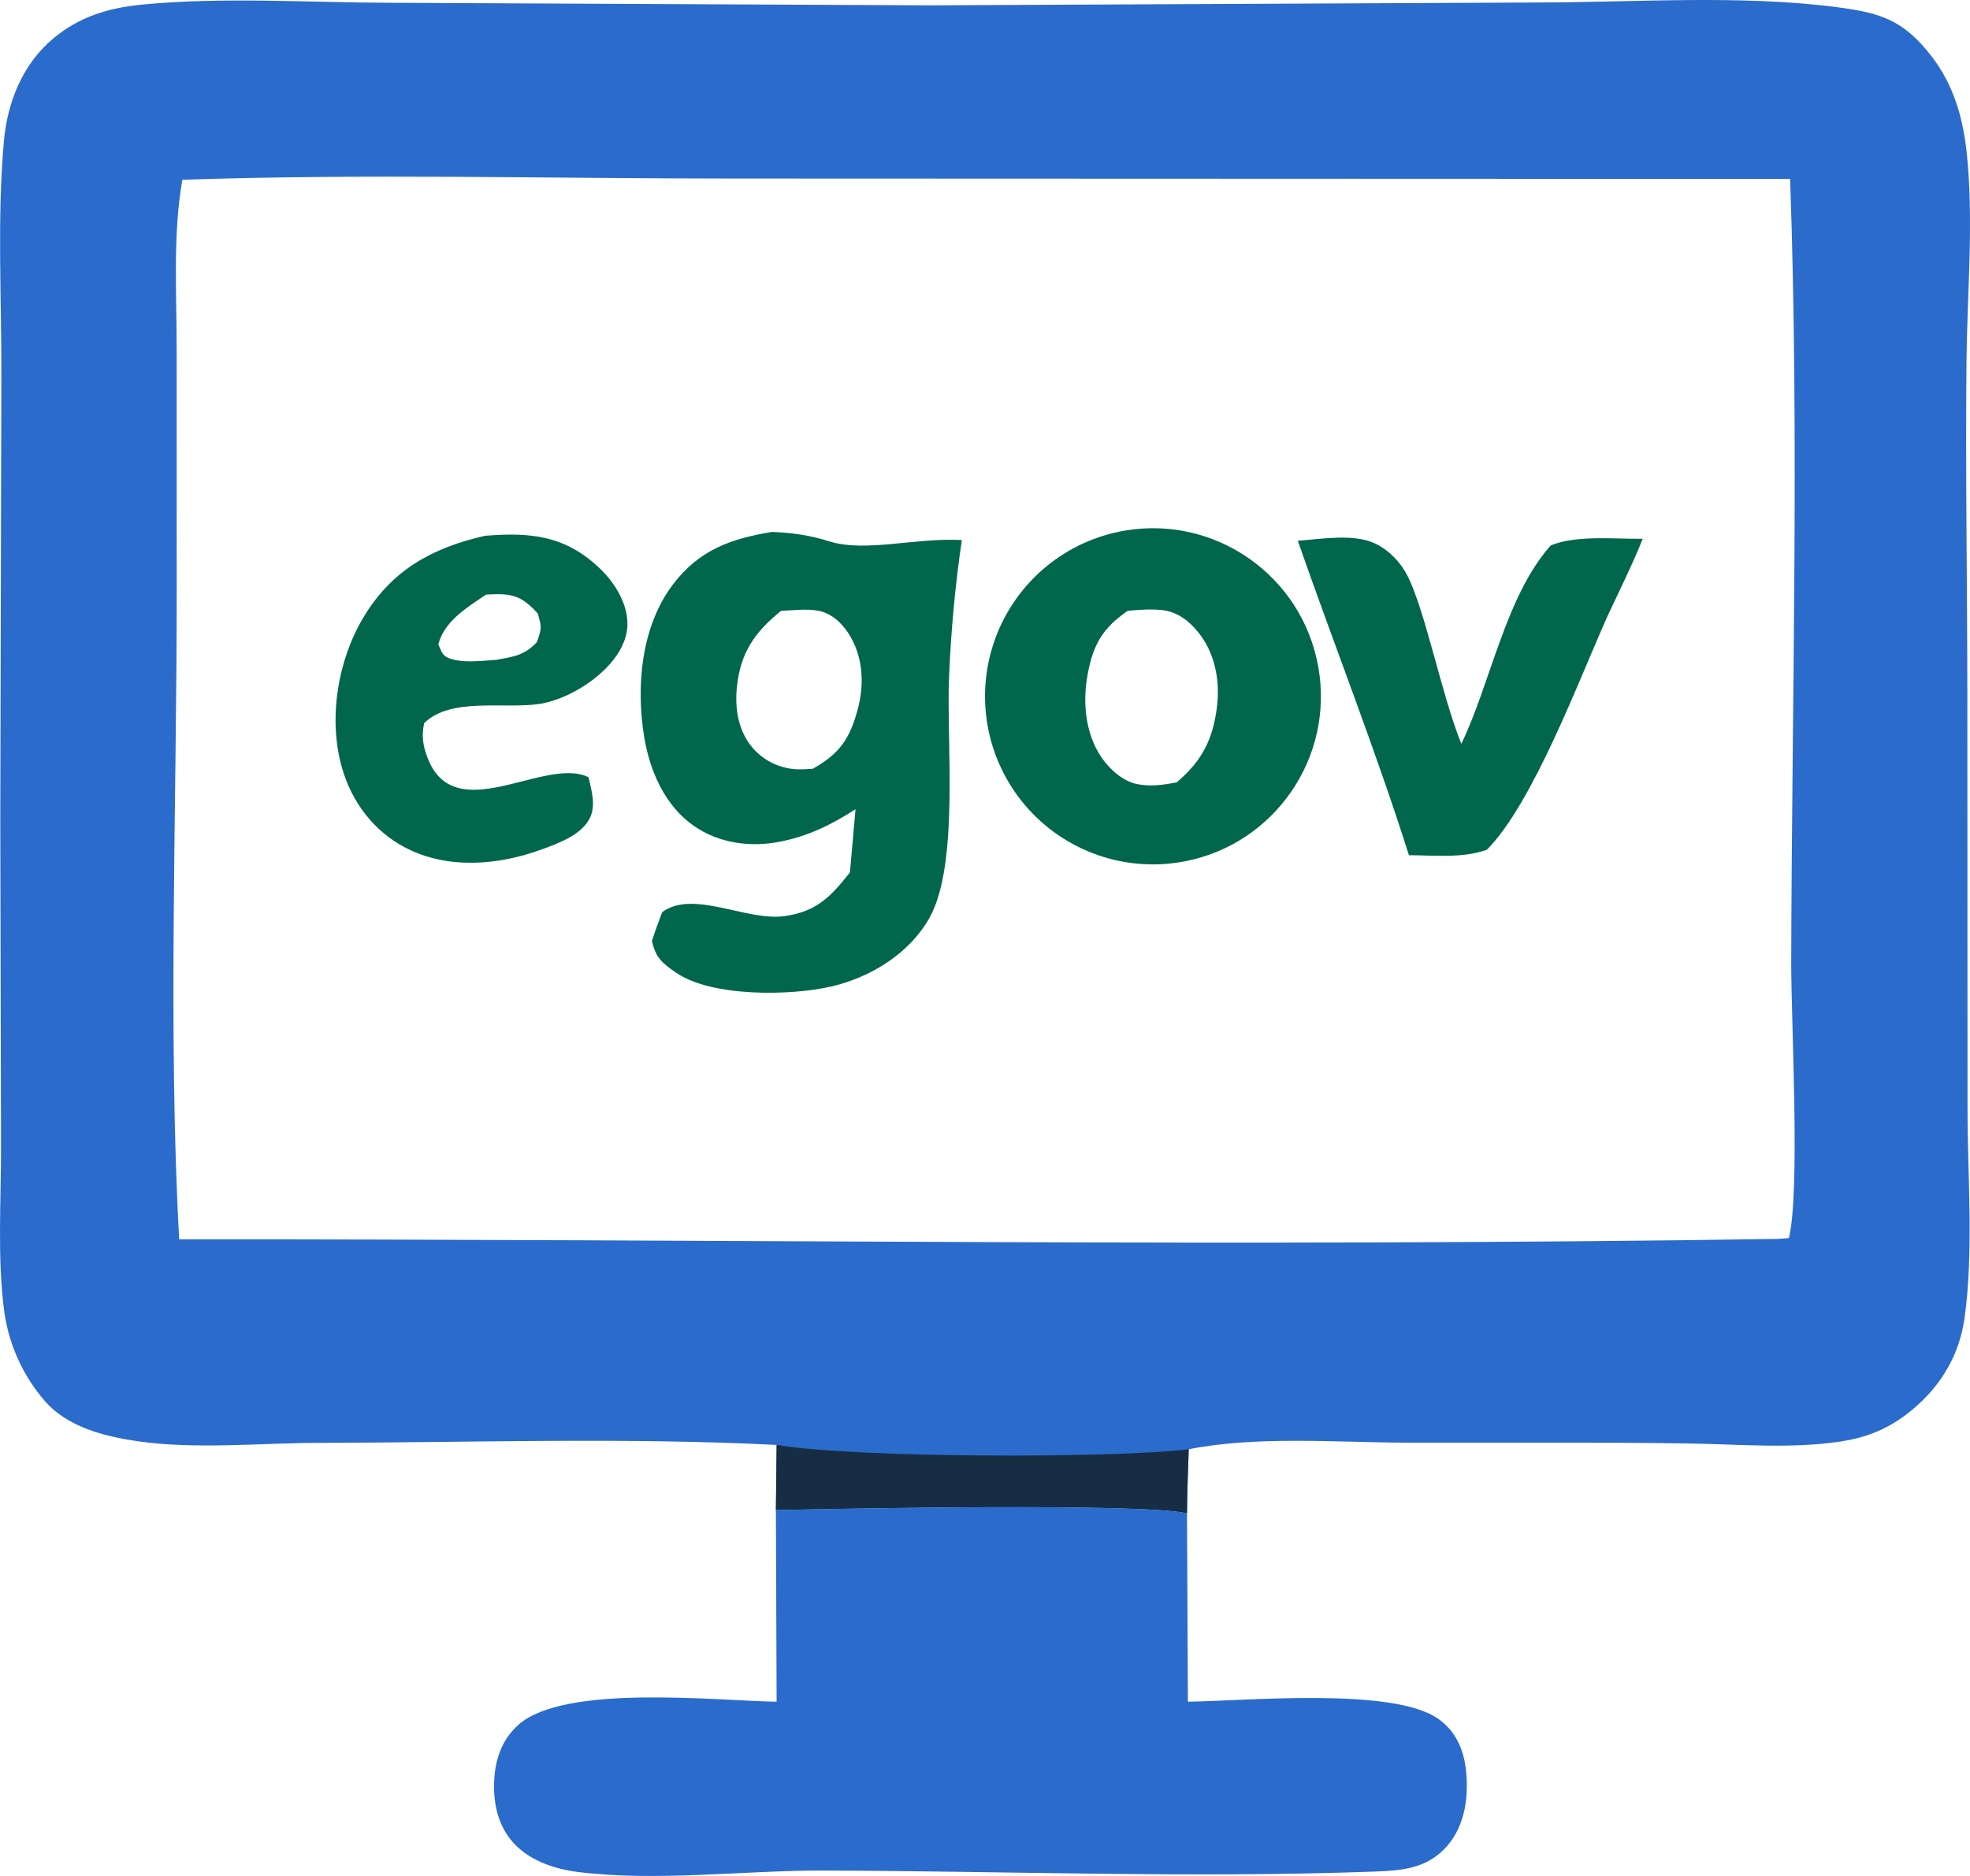 <svg width="336" height="320" viewBox="0 0 336 320" fill="none" xmlns="http://www.w3.org/2000/svg">
<path d="M132.46 246.475C106.555 245.164 80.258 246.07 54.311 246.123C44.363 246.144 33.3 247.269 23.507 245.848C17.896 245.034 11.577 243.469 7.697 239.043C3.956 234.748 1.538 229.459 0.738 223.817C-0.512 214.615 0.213 204.517 0.175 195.195L0.049 139.753L0.233 64.326C0.281 51.11 -0.519 37.175 0.67 24.031C1.274 17.363 3.881 10.893 9.12 6.531C13.566 2.829 18.519 1.344 24.189 0.788C37.971 -0.562 52.761 0.451 66.644 0.474L158.491 0.91L262.271 0.425C278.875 0.405 296.811 -0.921 313.244 1.215C320.646 2.177 324.613 3.355 329.413 9.561C333.112 14.34 334.755 19.862 335.41 25.797C336.683 37.345 335.518 49.998 335.402 61.661C335.216 80.525 335.53 99.405 335.547 118.273L335.579 189.16C335.581 200.68 336.652 213.415 335.076 224.793C334.124 231.665 330.521 237.236 324.996 241.383C321.603 243.929 318.068 245.269 313.883 245.9C305.442 247.168 296.291 246.345 287.745 246.219C271.792 245.983 255.851 246.144 239.899 246.091C228.023 246.052 214.367 244.907 202.743 247.211C202.636 250.852 202.465 254.502 202.455 258.142C194.972 256.329 142.771 257.336 132.335 257.589L132.46 246.475ZM30.56 211.408C121.42 211.343 212.493 212.733 303.328 211.331L305.116 211.186C307.068 203.175 305.481 174.181 305.508 163.998C305.621 119.627 306.894 74.845 305.319 30.523L124.87 30.455C93.699 30.457 62.239 29.608 31.102 30.666C29.47 39.9 30.132 49.933 30.13 59.304L30.139 101.057C30.161 136.545 28.625 176.314 30.56 211.408Z" fill="#2B6BCC"/>
<path d="M132.46 246.475C145.607 248.694 189.44 248.803 202.744 247.211C202.636 250.852 202.466 254.502 202.455 258.143C194.973 256.329 142.771 257.337 132.335 257.589L132.46 246.475Z" fill="#172D43"/>
<path d="M131.658 90.734C135.149 90.874 138.133 91.299 141.47 92.347C147.627 94.281 156.167 91.675 164.048 92.122C162.911 99.892 162.183 107.715 161.867 115.563C161.39 126.374 163.653 147.38 158.544 156.533C155.152 162.609 148.587 166.664 141.942 168.24C134.949 169.898 121.386 170.108 115.287 165.907C112.866 164.24 111.833 163.333 111.195 160.516C111.72 158.844 112.322 157.238 112.938 155.597C118.162 151.697 127.318 157.148 133.735 156.277C139.211 155.534 141.635 153.029 144.962 148.823L145.916 138.028C141.83 140.689 137.769 142.661 132.948 143.59C127.917 144.562 122.604 143.845 118.339 140.877C113.404 137.442 110.84 131.544 109.883 125.77C108.448 117.106 109.333 106.904 114.76 99.716C119.201 93.838 124.618 91.893 131.658 90.734ZM138.643 131.129C143.234 128.54 144.993 125.971 146.329 120.846C147.47 116.469 147.182 111.77 144.631 107.917C143.423 106.09 141.635 104.524 139.428 104.151C137.507 103.827 135.19 104.109 133.233 104.192C128.719 107.82 126.278 111.341 125.68 117.241C125.303 120.954 125.948 124.863 128.504 127.725C130.452 129.885 133.201 131.153 136.108 131.228C137.031 131.253 137.679 131.187 138.643 131.129Z" fill="#01674C"/>
<path d="M192.013 90.483C207.457 87.948 222.076 98.294 224.838 113.715C227.602 129.136 217.487 143.921 202.124 146.918C191.98 148.898 181.558 145.252 174.851 137.379C168.147 129.508 166.197 118.63 169.752 108.916C173.306 99.202 181.814 92.158 192.013 90.483ZM200.662 133.47C205.028 129.81 206.947 126.033 207.59 120.305C208.082 115.933 207.172 111.308 204.359 107.835C202.759 105.857 200.741 104.329 198.137 104.057C196.237 103.859 194.256 104.021 192.359 104.185C188.048 107.147 186.444 109.929 185.492 115.118C184.636 119.782 185.108 125.1 187.816 129.117C189.174 131.134 191.453 133.246 193.918 133.743C196.266 134.218 198.357 133.881 200.662 133.47Z" fill="#01674C"/>
<path d="M82.751 91.387C83.409 91.336 84.07 91.293 84.732 91.257C91.725 90.893 97 91.925 102.256 96.912C104.837 99.361 107.156 103.055 107.009 106.732C106.743 113.339 97.912 119.196 92.001 120.079C85.957 120.981 76.886 118.88 72.336 123.356C71.914 125.539 72.095 127.006 72.846 129.062C77.418 141.575 92.936 128.878 100.386 132.587C100.893 134.896 101.714 137.457 100.531 139.684C99.04 142.497 95.18 143.868 92.353 144.905C84.977 147.608 76.329 148.334 69.161 144.604C63.752 141.792 59.996 136.807 58.329 130.983C55.951 122.672 57.568 112.692 61.98 105.321C66.846 97.187 73.789 93.416 82.751 91.387ZM84.578 112.567C87.586 112.015 89.463 111.814 91.587 109.507C92.388 107.152 92.412 107.003 91.704 104.622C89.812 102.585 88.383 101.468 85.499 101.367C84.643 101.337 83.785 101.386 82.928 101.419C79.685 103.601 75.804 105.908 74.758 109.918C75.302 111.026 75.333 111.793 76.582 112.273C78.929 113.171 82.101 112.7 84.578 112.567Z" fill="#01674C"/>
<path d="M221.346 92.241C225.343 91.959 230.854 90.966 234.546 92.714C236.897 93.829 238.92 95.944 240.08 98.259C243.161 104.412 245.896 118.607 249.242 126.878C254.29 116.416 256.769 101.723 264.487 93.042C268.818 91.226 275.419 91.973 280.181 91.901C278.389 96.406 276.182 100.785 274.134 105.181C269.318 115.935 261.477 137.005 253.602 144.949C249.484 146.433 244.64 145.9 240.304 145.878C234.604 127.88 227.575 110.089 221.346 92.241Z" fill="#01674C"/>
<path d="M132.336 257.589C142.771 257.337 194.973 256.329 202.455 258.143L202.604 290.272C212.818 290.136 237.716 287.752 245.367 293.24C248.206 295.276 249.585 298.253 249.999 301.67C250.556 306.238 249.941 311.317 246.809 314.902C243.479 318.713 239.215 319.075 234.469 319.249C203.259 320.39 171.641 319.157 140.395 319.077C126.793 319.043 111.821 321.008 98.447 319.304C94.704 318.828 90.667 317.487 87.95 314.751C85.198 311.981 84.23 308.345 84.264 304.525C84.3 300.594 85.403 296.898 88.417 294.214C96.27 287.227 121.971 290.1 132.457 290.277L132.336 257.589Z" fill="#2B6BCC"/>
</svg>
